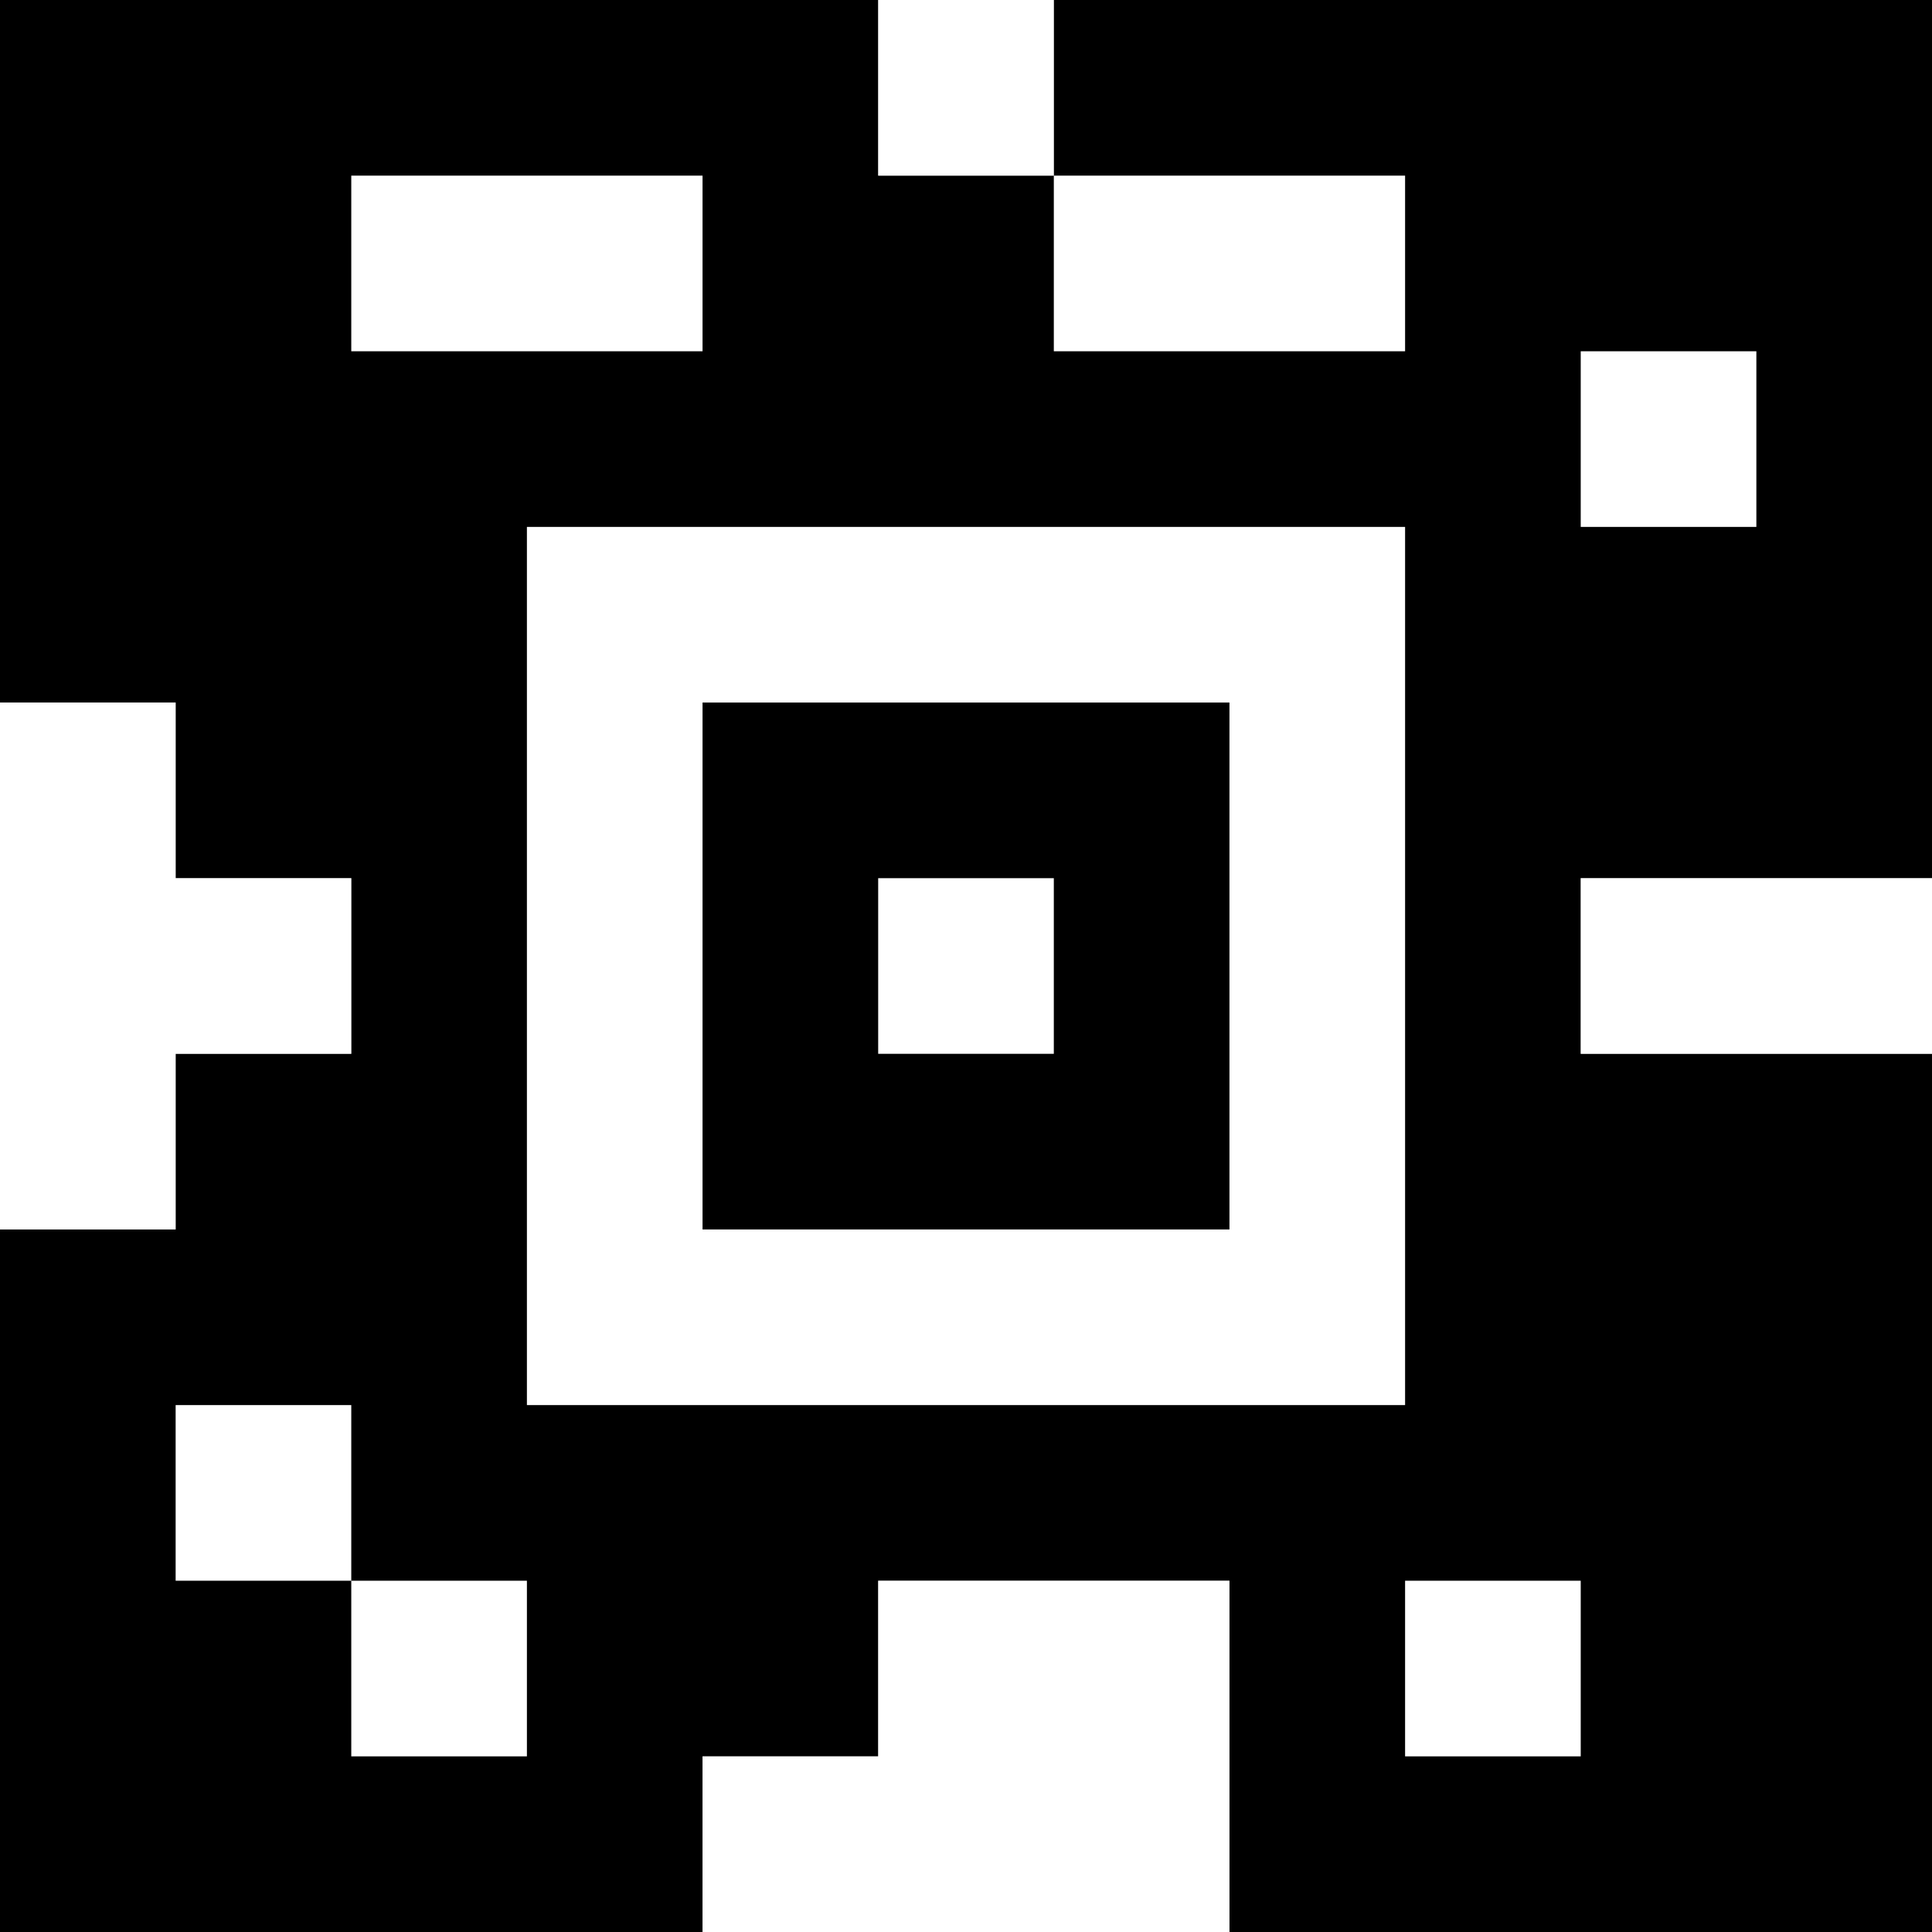 <?xml version="1.0" standalone="yes"?>
<svg xmlns="http://www.w3.org/2000/svg" width="110" height="110">
<rect width="100%" height="100%" fill="#808080" stroke="none"/>
<path style="fill:#000000; stroke:none;" d="M0 0L0 40L10 40L10 50L20 50L20 60L10 60L10 70L0 70L0 110L40 110L40 100L50 100L50 90L70 90L70 110L110 110L110 60L90 60L90 50L110 50L110 0L60 0L60 10L50 10L50 0L0 0z"/>
<path style="fill:#ffffff; stroke:none;" d="M50 0L50 10L60 10L60 0L50 0M20 10L20 20L40 20L40 10L20 10M60 10L60 20L80 20L80 10L60 10M90 20L90 30L100 30L100 20L90 20M30 30L30 80L80 80L80 30L30 30M0 40L0 70L10 70L10 60L20 60L20 50L10 50L10 40L0 40z"/>
<path style="fill:#000000; stroke:none;" d="M40 40L40 70L70 70L70 40L40 40z"/>
<path style="fill:#ffffff; stroke:none;" d="M50 50L50 60L60 60L60 50L50 50M90 50L90 60L110 60L110 50L90 50M10 80L10 90L20 90L20 100L30 100L30 90L20 90L20 80L10 80M50 90L50 100L40 100L40 110L70 110L70 90L50 90M80 90L80 100L90 100L90 90L80 90z"/>
</svg>
